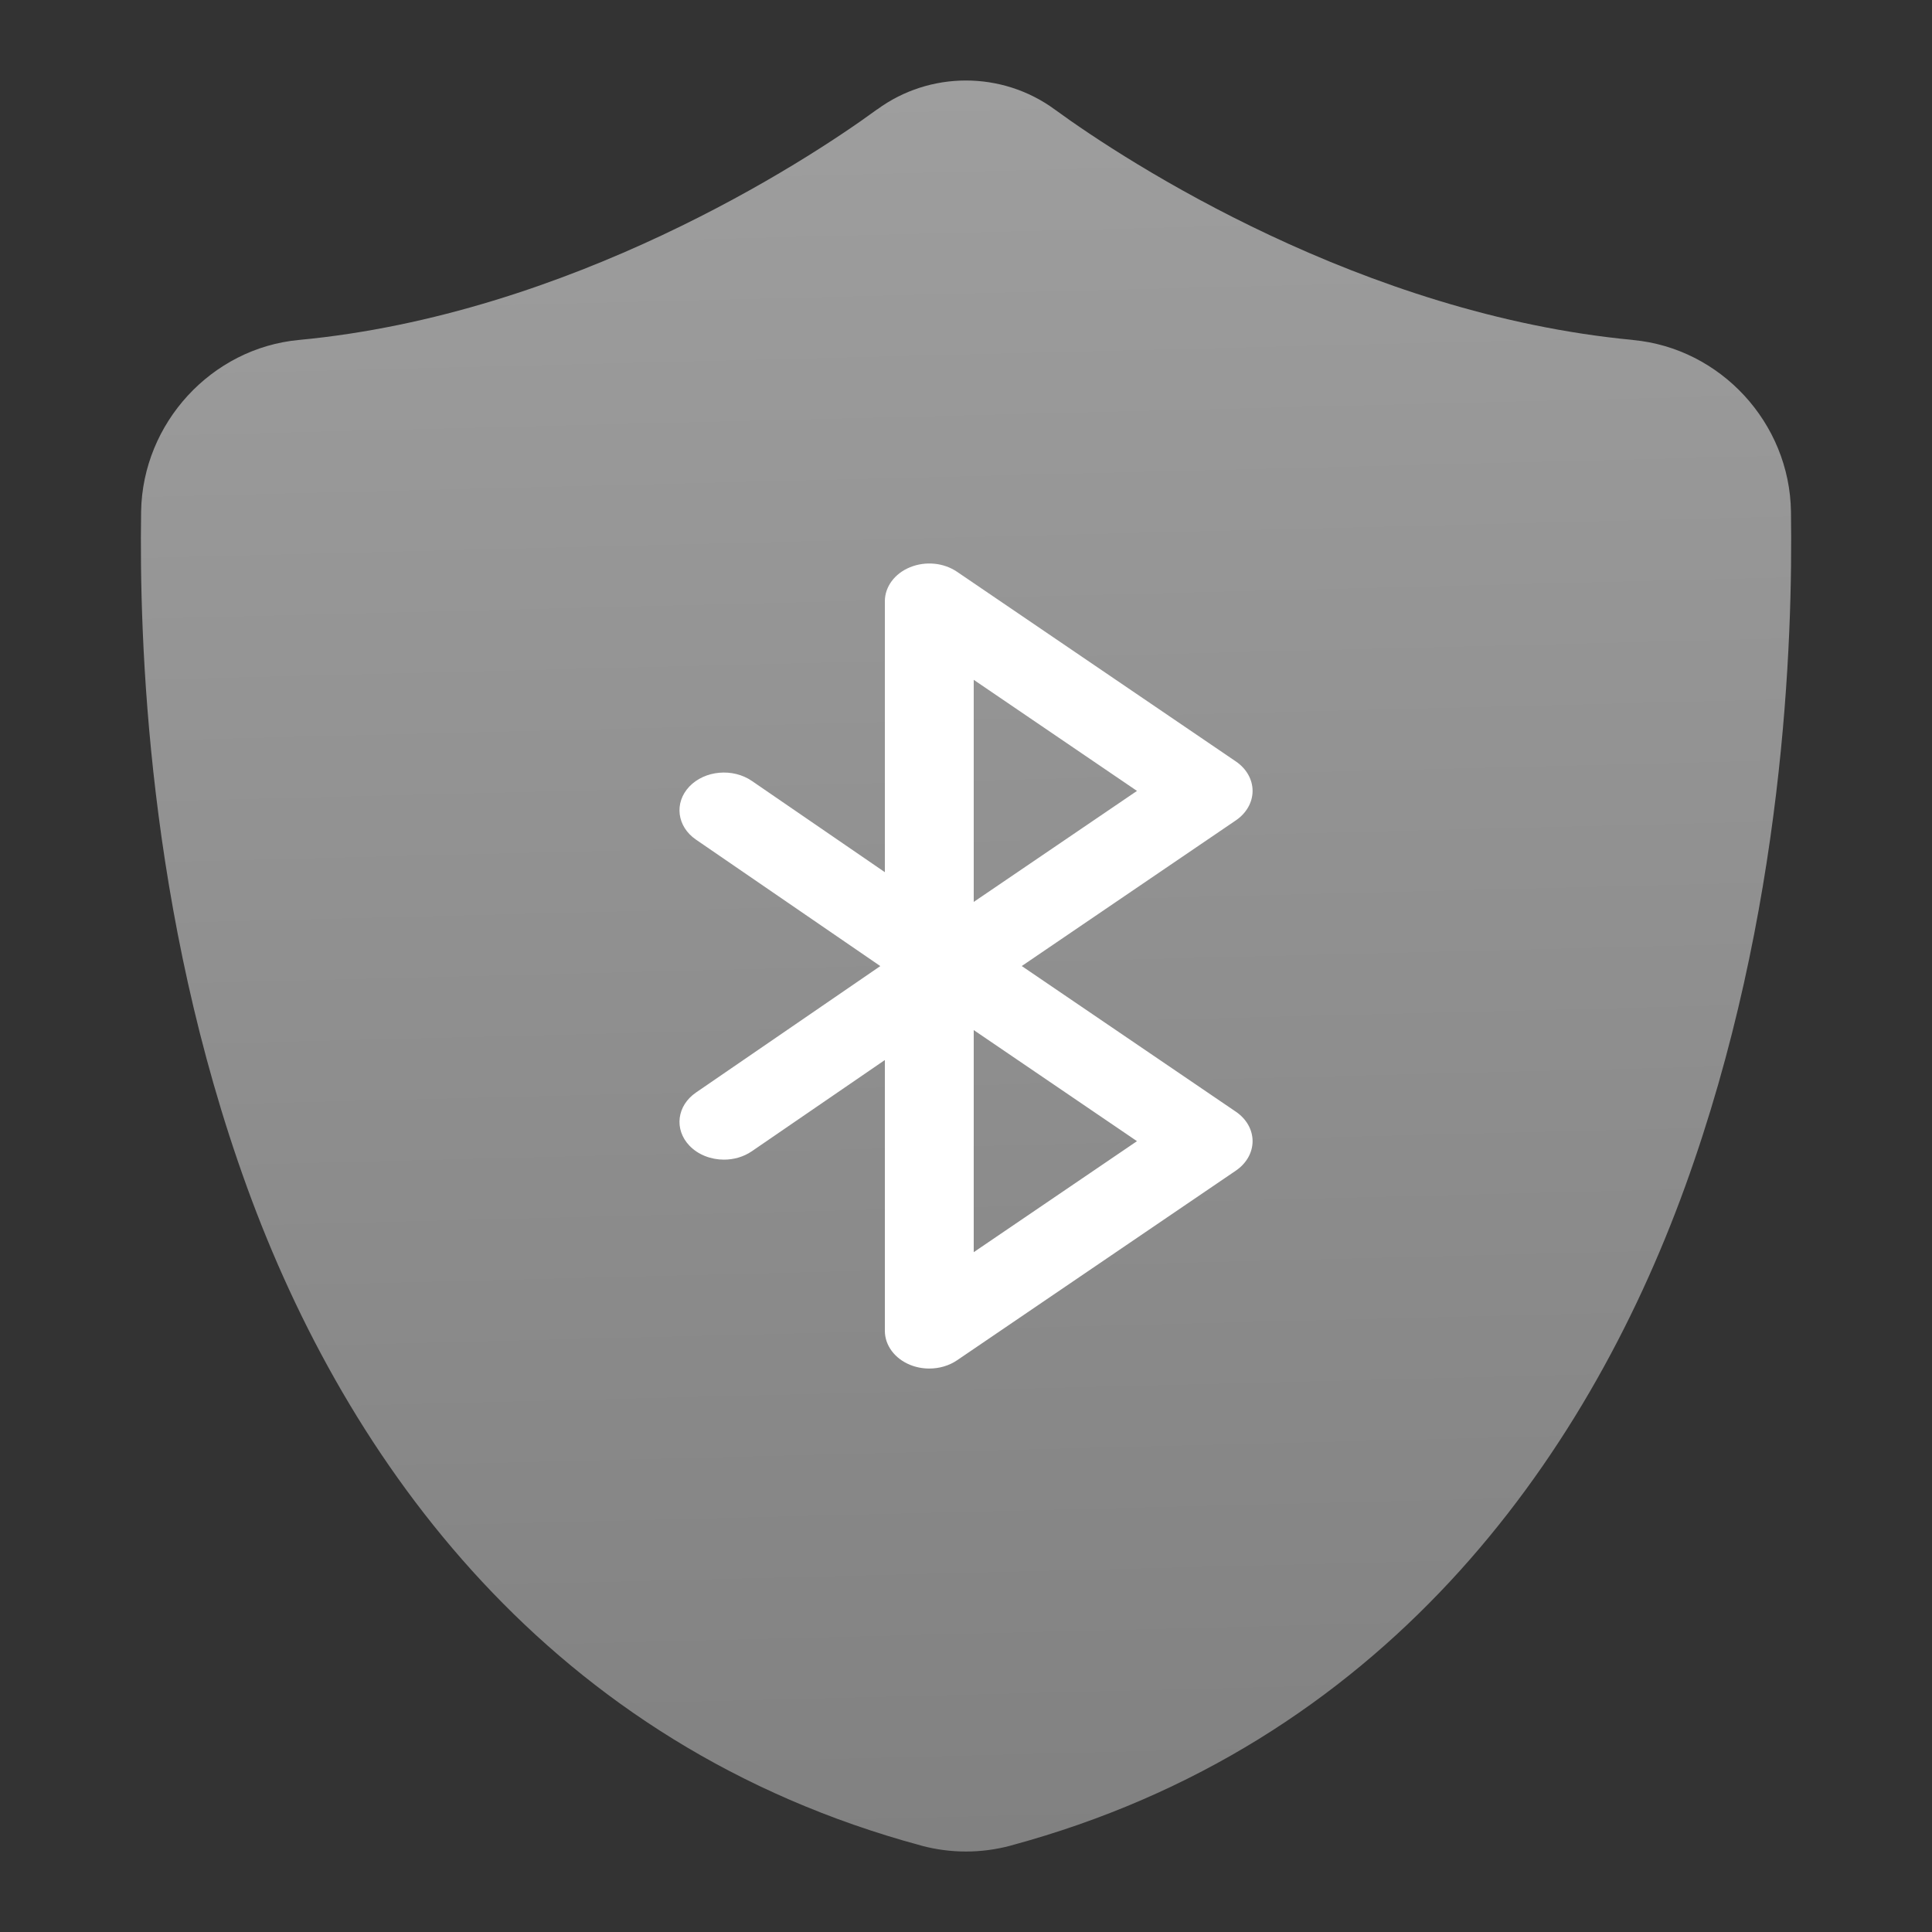 <?xml version="1.0" encoding="UTF-8" standalone="no"?>
<svg
   xmlns:dc="http://purl.org/dc/elements/1.1/"
   xmlns:cc="http://creativecommons.org/ns#"
   xmlns:rdf="http://www.w3.org/1999/02/22-rdf-syntax-ns#"
   xmlns:svg="http://www.w3.org/2000/svg"
   xmlns="http://www.w3.org/2000/svg"
   xmlns:xlink="http://www.w3.org/1999/xlink"
   xmlns:sodipodi="http://sodipodi.sourceforge.net/DTD/sodipodi-0.dtd"
   xmlns:inkscape="http://www.inkscape.org/namespaces/inkscape"
   height="48"
   width="48"
   version="1.1"
   id="svg25"
   sodipodi:docname="bluetooth-inactive.svg"
   inkscape:version="0.92.2 2405546, 2018-03-11">
  <rect width="100%" height="100%" fill="#333333" stroke="none"/>
  <defs
     id="defs29">
    <linearGradient
       inkscape:collect="always"
       id="linearGradient1389">
      <stop
         style="stop-color:#818181;stop-opacity:1"
         offset="0"
         id="stop1385" />
      <stop
         style="stop-color:#9e9e9e;stop-opacity:1"
         offset="1"
         id="stop1387" />
    </linearGradient>
    <linearGradient
       id="a-3"
       y1="525.26"
       x1="395.91"
       y2="513.95"
       x2="425.21"
       gradientUnits="userSpaceOnUse"
       gradientTransform="translate(-419,-506.711)">
      <stop
         stop-color="#da4453"
         id="stop2-6" />
      <stop
         offset="1"
         stop-color="#ff7336"
         id="stop4-7" />
    </linearGradient>
    <linearGradient
       id="b"
       y1="44.09"
       x1="26.362"
       y2="33.75"
       x2="44"
       gradientUnits="userSpaceOnUse">
      <stop
         stop-color="#c0392b"
         id="stop7" />
      <stop
         offset="1"
         stop-color="#c0392b"
         stop-opacity="0"
         id="stop9" />
    </linearGradient>
    <linearGradient
       id="c"
       y1="519.85"
       x1="388.57"
       y2="528.52"
       x2="398.82"
       gradientUnits="userSpaceOnUse">
      <stop
         stop-color="#4d4d4d"
         id="stop12" />
      <stop
         offset="1"
         stop-color="#31363b"
         id="stop14" />
    </linearGradient>
    <linearGradient
       id="d"
       y1="509.8"
       x1="394.57"
       y2="537.95"
       x2="422.73"
       gradientUnits="userSpaceOnUse">
      <stop
         stop-color="#e5e7e8"
         id="stop17" />
      <stop
         offset="1"
         stop-color="#dcdee0"
         id="stop19" />
    </linearGradient>
    <linearGradient
       id="e"
       x1="389.57"
       x2="427.57"
       gradientUnits="userSpaceOnUse"
       gradientTransform="matrix(0.707,0.707,-0.707,0.707,105.48,-635.29)">
      <stop
         stop-color="#fcfcfc"
         id="stop22" />
      <stop
         offset="1"
         stop-color="#eff0f1"
         id="stop24" />
    </linearGradient>
    <linearGradient
       xlink:href="#d"
       id="f"
       y1="133.33"
       x1="771.7"
       y2="160.66"
       gradientUnits="userSpaceOnUse"
       x2="799.04"
       gradientTransform="translate(-444.76,-516.387)" />
    <linearGradient
       id="g"
       y1="551.8"
       y2="528.8"
       gradientUnits="userSpaceOnUse"
       x2="0"
       gradientTransform="matrix(0.497,0,0,0.769,-191.257,-404.027)">
      <stop
         stop-color="#c6cdd1"
         id="stop28" />
      <stop
         offset="1"
         stop-color="#e0e5e7"
         id="stop30" />
    </linearGradient>
    <linearGradient
       id="h"
       y1="557.8"
       y2="505.8"
       gradientUnits="userSpaceOnUse"
       x2="0"
       gradientTransform="matrix(0.611,0,0,0.769,-238.907,-386.337)">
      <stop
         stop-color="#42a603"
         id="stop33" />
      <stop
         offset="1"
         stop-color="#78da06"
         id="stop35" />
    </linearGradient>
    <linearGradient
       id="i"
       x1="398.57"
       x2="400.57"
       gradientUnits="userSpaceOnUse"
       gradientTransform="matrix(1.562 0 0 1.538-227.95-292.82)">
      <stop
         stop-color="#faae2a"
         id="stop38" />
      <stop
         offset="1"
         stop-color="#ffc35a"
         id="stop40" />
    </linearGradient>
    <linearGradient
       xlink:href="#i"
       id="j"
       x1="398.57"
       gradientUnits="userSpaceOnUse"
       x2="400.57"
       gradientTransform="matrix(1.562,0,0,1.538,-604.397,-793.877)" />
    <linearGradient
       id="k"
       y1="539.88"
       x1="410.5"
       y2="529.73"
       x2="390.65"
       gradientUnits="userSpaceOnUse"
       gradientTransform="matrix(1.158,0,0,1.438,-439.425,-734.175)">
      <stop
         stop-color="#bcfd93"
         id="stop44" />
      <stop
         offset="1"
         stop-color="#fafff5"
         id="stop46" />
    </linearGradient>
    <linearGradient
       id="l"
       y1="34.612"
       x1="14.187"
       y2="54.612"
       x2="34.19"
       gradientUnits="userSpaceOnUse"
       gradientTransform="matrix(1,0,0,1.044,8,-1.176)">
      <stop
         stop-color="#383e51"
         id="stop49" />
      <stop
         offset="1"
         stop-color="#655c6f"
         stop-opacity="0"
         id="stop51" />
    </linearGradient>
    <linearGradient
       id="h-7"
       y1="557.8"
       y2="505.8"
       gradientUnits="userSpaceOnUse"
       x2="0"
       gradientTransform="matrix(0.611,0,0,0.769,-238.907,-386.337)">
      <stop
         stop-color="#42a603"
         id="stop33-5" />
      <stop
         offset="1"
         stop-color="#78da06"
         id="stop35-3" />
    </linearGradient>
    <linearGradient
       id="g-5"
       y1="551.8"
       y2="528.8"
       gradientUnits="userSpaceOnUse"
       x2="0"
       gradientTransform="matrix(0.497,0,0,0.769,-191.257,-404.027)">
      <stop
         stop-color="#c6cdd1"
         id="stop28-6" />
      <stop
         offset="1"
         stop-color="#e0e5e7"
         id="stop30-2" />
    </linearGradient>
    <linearGradient
       id="i-9"
       x1="398.57"
       x2="400.57"
       gradientUnits="userSpaceOnUse"
       gradientTransform="matrix(1.562,0,0,1.538,-227.95,-292.82)">
      <stop
         stop-color="#faae2a"
         id="stop38-1" />
      <stop
         offset="1"
         stop-color="#ffc35a"
         id="stop40-2" />
    </linearGradient>
    <linearGradient
       xlink:href="#i-9"
       id="j-7"
       x1="398.57"
       gradientUnits="userSpaceOnUse"
       x2="400.57"
       gradientTransform="matrix(1.562,0,0,1.538,-604.397,-793.877)" />
    <linearGradient
       id="linearGradient1040"
       x1="398.57"
       x2="400.57"
       gradientUnits="userSpaceOnUse"
       gradientTransform="matrix(1.562,0,0,1.538,-227.95,-292.82)">
      <stop
         stop-color="#faae2a"
         id="stop1036" />
      <stop
         offset="1"
         stop-color="#ffc35a"
         id="stop1038" />
    </linearGradient>
    <linearGradient
       id="h-7-6"
       y1="557.8"
       y2="505.8"
       gradientUnits="userSpaceOnUse"
       x2="0"
       gradientTransform="matrix(0.611,0,0,0.803,-229.65,-403.222)">
      <stop
         stop-color="#42a603"
         id="stop33-5-1" />
      <stop
         offset="1"
         stop-color="#78da06"
         id="stop35-3-8" />
    </linearGradient>
    <linearGradient
       id="g-5-7"
       y1="551.8"
       y2="528.8"
       gradientUnits="userSpaceOnUse"
       x2="0"
       gradientTransform="matrix(0.497,0,0,0.803,-182,-421.692)">
      <stop
         stop-color="#c6cdd1"
         id="stop28-6-9" />
      <stop
         offset="1"
         stop-color="#e0e5e7"
         id="stop30-2-2" />
    </linearGradient>
    <linearGradient
       id="i-9-0"
       x1="398.57"
       x2="400.57"
       gradientUnits="userSpaceOnUse"
       gradientTransform="matrix(1.562,0,0,1.538,-227.95,-292.82)">
      <stop
         stop-color="#faae2a"
         id="stop38-1-2" />
      <stop
         offset="1"
         stop-color="#ffc35a"
         id="stop40-2-3" />
    </linearGradient>
    <linearGradient
       xlink:href="#i-9-0"
       id="j-7-7"
       x1="398.57"
       gradientUnits="userSpaceOnUse"
       x2="400.57"
       gradientTransform="matrix(1.562,0,0,1.606,-595.14,-828.718)" />
    <linearGradient
       id="linearGradient1181"
       x1="398.57"
       x2="400.57"
       gradientUnits="userSpaceOnUse"
       gradientTransform="matrix(1.562,0,0,1.538,-227.95,-292.82)">
      <stop
         stop-color="#faae2a"
         id="stop1177" />
      <stop
         offset="1"
         stop-color="#ffc35a"
         id="stop1179" />
    </linearGradient>
    <linearGradient
       gradientTransform="matrix(1,0,0,0.998,-41.63,-1.175)"
       gradientUnits="userSpaceOnUse"
       y2="14.593"
       x2="23.179"
       y1="46"
       x1="24"
       id="linearGradient2100"
       xlink:href="#linearGradient4793" />
    <linearGradient
       id="linearGradient4793">
      <stop
         id="stop4795"
         offset="0"
         style="stop-color:#54b60f;stop-opacity:1" />
      <stop
         id="stop4797"
         offset="1"
         style="stop-color:#92dc41;stop-opacity:1" />
    </linearGradient>
    <linearGradient
       gradientTransform="matrix(0.707,0.707,-0.707,0.707,105.48,-635.29)"
       gradientUnits="userSpaceOnUse"
       x2="427.57"
       x1="389.57"
       id="e-7">
      <stop
         id="stop22-0"
         stop-color="#fcfcfc" />
      <stop
         id="stop24-9"
         stop-color="#eff0f1"
         offset="1" />
    </linearGradient>
    <linearGradient
       gradientTransform="matrix(0.497,0,0,0.769,-191.257,-404.027)"
       x2="0"
       gradientUnits="userSpaceOnUse"
       y2="528.8"
       y1="551.8"
       id="g-3">
      <stop
         id="stop28-60"
         stop-color="#c6cdd1" />
      <stop
         id="stop30-6"
         stop-color="#e0e5e7"
         offset="1" />
    </linearGradient>
    <linearGradient
       gradientTransform="matrix(0.611,0,0,0.769,-238.907,-386.337)"
       x2="0"
       gradientUnits="userSpaceOnUse"
       y2="505.8"
       y1="557.8"
       id="h-2">
      <stop
         id="stop33-6"
         stop-color="#42a603" />
      <stop
         id="stop35-1"
         stop-color="#78da06"
         offset="1" />
    </linearGradient>
    <linearGradient
       gradientTransform="matrix(1.562,0,0,1.538,-227.95,-292.82)"
       gradientUnits="userSpaceOnUse"
       x2="400.57"
       x1="398.57"
       id="i-8">
      <stop
         id="stop38-7"
         stop-color="#faae2a" />
      <stop
         id="stop40-9"
         stop-color="#ffc35a"
         offset="1" />
    </linearGradient>
    <linearGradient
       gradientTransform="matrix(1.562,0,0,1.538,-604.397,-793.877)"
       x2="400.57"
       gradientUnits="userSpaceOnUse"
       x1="398.57"
       id="j-2"
       xlink:href="#i-8" />
    <linearGradient
       gradientTransform="matrix(0.611,0,0,0.769,-238.907,-386.337)"
       x2="0"
       gradientUnits="userSpaceOnUse"
       y2="505.8"
       y1="557.8"
       id="h-7-5">
      <stop
         id="stop33-5-9"
         stop-color="#42a603" />
      <stop
         id="stop35-3-2"
         stop-color="#78da06"
         offset="1" />
    </linearGradient>
    <linearGradient
       gradientTransform="matrix(0.497,0,0,0.769,-191.257,-404.027)"
       x2="0"
       gradientUnits="userSpaceOnUse"
       y2="528.8"
       y1="551.8"
       id="g-5-2">
      <stop
         id="stop28-6-8"
         stop-color="#c6cdd1" />
      <stop
         id="stop30-2-9"
         stop-color="#e0e5e7"
         offset="1" />
    </linearGradient>
    <linearGradient
       gradientTransform="matrix(1.562,0,0,1.538,-227.95,-292.82)"
       gradientUnits="userSpaceOnUse"
       x2="400.57"
       x1="398.57"
       id="i-9-7">
      <stop
         id="stop38-1-3"
         stop-color="#faae2a" />
      <stop
         id="stop40-2-6"
         stop-color="#ffc35a"
         offset="1" />
    </linearGradient>
    <linearGradient
       gradientTransform="matrix(1.562,0,0,1.538,-604.397,-793.877)"
       x2="400.57"
       gradientUnits="userSpaceOnUse"
       x1="398.57"
       id="j-7-1"
       xlink:href="#i-9-7" />
    <linearGradient
       gradientTransform="matrix(1.562,0,0,1.538,-227.95,-292.82)"
       gradientUnits="userSpaceOnUse"
       x2="400.57"
       x1="398.57"
       id="linearGradient1040-2">
      <stop
         id="stop1036-9"
         stop-color="#faae2a" />
      <stop
         id="stop1038-3"
         stop-color="#ffc35a"
         offset="1" />
    </linearGradient>
    <linearGradient
       gradientTransform="matrix(0.611,0,0,0.803,-229.65,-403.222)"
       x2="0"
       gradientUnits="userSpaceOnUse"
       y2="505.8"
       y1="557.8"
       id="h-7-6-1">
      <stop
         id="stop33-5-1-9"
         stop-color="#42a603" />
      <stop
         id="stop35-3-8-4"
         stop-color="#78da06"
         offset="1" />
    </linearGradient>
    <linearGradient
       gradientTransform="matrix(0.497,0,0,0.803,-182,-421.692)"
       x2="0"
       gradientUnits="userSpaceOnUse"
       y2="528.8"
       y1="551.8"
       id="g-5-7-7">
      <stop
         id="stop28-6-9-8"
         stop-color="#c6cdd1" />
      <stop
         id="stop30-2-2-4"
         stop-color="#e0e5e7"
         offset="1" />
    </linearGradient>
    <linearGradient
       gradientTransform="matrix(1.562,0,0,1.538,-227.95,-292.82)"
       gradientUnits="userSpaceOnUse"
       x2="400.57"
       x1="398.57"
       id="i-9-0-5">
      <stop
         id="stop38-1-2-0"
         stop-color="#faae2a" />
      <stop
         id="stop40-2-3-3"
         stop-color="#ffc35a"
         offset="1" />
    </linearGradient>
    <linearGradient
       gradientTransform="matrix(1.562,0,0,1.606,-595.14,-828.718)"
       x2="400.57"
       gradientUnits="userSpaceOnUse"
       x1="398.57"
       id="j-7-7-6"
       xlink:href="#i-9-0-5" />
    <linearGradient
       gradientTransform="matrix(1.562,0,0,1.538,-227.95,-292.82)"
       gradientUnits="userSpaceOnUse"
       x2="400.57"
       x1="398.57"
       id="linearGradient1181-1">
      <stop
         id="stop1177-0"
         stop-color="#faae2a" />
      <stop
         id="stop1179-6"
         stop-color="#ffc35a"
         offset="1" />
    </linearGradient>
    <linearGradient
       id="e-0"
       x1="389.57"
       x2="427.57"
       gradientUnits="userSpaceOnUse"
       gradientTransform="matrix(0.707,0.707,-0.707,0.707,105.48,-635.29)">
      <stop
         stop-color="#fcfcfc"
         id="stop22-7" />
      <stop
         offset="1"
         stop-color="#eff0f1"
         id="stop24-8" />
    </linearGradient>
    <linearGradient
       id="g-6"
       y1="551.8"
       y2="528.8"
       gradientUnits="userSpaceOnUse"
       x2="0"
       gradientTransform="matrix(0.497,0,0,0.769,-191.257,-404.027)">
      <stop
         stop-color="#c6cdd1"
         id="stop28-8" />
      <stop
         offset="1"
         stop-color="#e0e5e7"
         id="stop30-8" />
    </linearGradient>
    <linearGradient
       id="h-4"
       y1="557.8"
       y2="505.8"
       gradientUnits="userSpaceOnUse"
       x2="0"
       gradientTransform="matrix(0.611,0,0,0.769,-238.907,-386.337)">
      <stop
         stop-color="#42a603"
         id="stop33-3" />
      <stop
         offset="1"
         stop-color="#78da06"
         id="stop35-14" />
    </linearGradient>
    <linearGradient
       id="i-92"
       x1="398.57"
       x2="400.57"
       gradientUnits="userSpaceOnUse"
       gradientTransform="matrix(1.562 0 0 1.538-227.95-292.82)">
      <stop
         stop-color="#faae2a"
         id="stop38-0" />
      <stop
         offset="1"
         stop-color="#ffc35a"
         id="stop40-6" />
    </linearGradient>
    <linearGradient
       xlink:href="#i-92"
       id="j-8"
       x1="398.57"
       gradientUnits="userSpaceOnUse"
       x2="400.57"
       gradientTransform="matrix(1.562,0,0,1.538,-604.397,-793.877)" />
    <linearGradient
       id="h-7-4"
       y1="557.8"
       y2="505.8"
       gradientUnits="userSpaceOnUse"
       x2="0"
       gradientTransform="matrix(0.611,0,0,0.769,-238.907,-386.337)">
      <stop
         stop-color="#42a603"
         id="stop33-5-95" />
      <stop
         offset="1"
         stop-color="#78da06"
         id="stop35-3-0" />
    </linearGradient>
    <linearGradient
       id="g-5-4"
       y1="551.8"
       y2="528.8"
       gradientUnits="userSpaceOnUse"
       x2="0"
       gradientTransform="matrix(0.497,0,0,0.769,-191.257,-404.027)">
      <stop
         stop-color="#c6cdd1"
         id="stop28-6-87" />
      <stop
         offset="1"
         stop-color="#e0e5e7"
         id="stop30-2-1" />
    </linearGradient>
    <linearGradient
       id="i-9-72"
       x1="398.57"
       x2="400.57"
       gradientUnits="userSpaceOnUse"
       gradientTransform="matrix(1.562,0,0,1.538,-227.95,-292.82)">
      <stop
         stop-color="#faae2a"
         id="stop38-1-7" />
      <stop
         offset="1"
         stop-color="#ffc35a"
         id="stop40-2-2" />
    </linearGradient>
    <linearGradient
       xlink:href="#i-9-72"
       id="j-7-2"
       x1="398.57"
       gradientUnits="userSpaceOnUse"
       x2="400.57"
       gradientTransform="matrix(1.562,0,0,1.538,-604.397,-793.877)" />
    <linearGradient
       id="linearGradient1040-6"
       x1="398.57"
       x2="400.57"
       gradientUnits="userSpaceOnUse"
       gradientTransform="matrix(1.562,0,0,1.538,-227.95,-292.82)">
      <stop
         stop-color="#faae2a"
         id="stop1036-1" />
      <stop
         offset="1"
         stop-color="#ffc35a"
         id="stop1038-0" />
    </linearGradient>
    <linearGradient
       id="h-7-6-6"
       y1="557.8"
       y2="505.8"
       gradientUnits="userSpaceOnUse"
       x2="0"
       gradientTransform="matrix(0.611,0,0,0.803,-229.65,-403.222)">
      <stop
         stop-color="#42a603"
         id="stop33-5-1-1" />
      <stop
         offset="1"
         stop-color="#78da06"
         id="stop35-3-8-5" />
    </linearGradient>
    <linearGradient
       id="g-5-7-9"
       y1="551.8"
       y2="528.8"
       gradientUnits="userSpaceOnUse"
       x2="0"
       gradientTransform="matrix(0.497,0,0,0.803,-182,-421.692)">
      <stop
         stop-color="#c6cdd1"
         id="stop28-6-9-4" />
      <stop
         offset="1"
         stop-color="#e0e5e7"
         id="stop30-2-2-9" />
    </linearGradient>
    <linearGradient
       id="i-9-0-0"
       x1="398.57"
       x2="400.57"
       gradientUnits="userSpaceOnUse"
       gradientTransform="matrix(1.562,0,0,1.538,-227.95,-292.82)">
      <stop
         stop-color="#faae2a"
         id="stop38-1-2-9" />
      <stop
         offset="1"
         stop-color="#ffc35a"
         id="stop40-2-3-1" />
    </linearGradient>
    <linearGradient
       xlink:href="#i-9-0-0"
       id="j-7-7-7"
       x1="398.57"
       gradientUnits="userSpaceOnUse"
       x2="400.57"
       gradientTransform="matrix(1.562,0,0,1.606,-595.14,-828.718)" />
    <linearGradient
       id="linearGradient1181-7"
       x1="398.57"
       x2="400.57"
       gradientUnits="userSpaceOnUse"
       gradientTransform="matrix(1.562,0,0,1.538,-227.95,-292.82)">
      <stop
         stop-color="#faae2a"
         id="stop1177-1" />
      <stop
         offset="1"
         stop-color="#ffc35a"
         id="stop1179-1" />
    </linearGradient>
    <linearGradient
       gradientUnits="userSpaceOnUse"
       y2="1.447"
       x2="24.574"
       y1="46.03"
       x1="24.394"
       id="linearGradient925"
       xlink:href="#b-3"
       gradientTransform="translate(-0.293,0.325)" />
    <linearGradient
       y2="518.139"
       y1="545.139"
       x2="399.994"
       x1="399.994"
       gradientUnits="userSpaceOnUse"
       id="b-3">
      <stop
         id="stop7-6"
         stop-color="#197ff1"
         offset="0" />
      <stop
         id="stop9-7"
         stop-color="#21c6fb"
         offset="1" />
    </linearGradient>
    <linearGradient
       id="a-6"
       gradientUnits="userSpaceOnUse"
       x1="197.886"
       x2="183.327"
       y1="364.757"
       y2="12.946">
      <stop
         offset="0"
         stop-color="#197cf1"
         id="stop2-7" />
      <stop
         offset="1"
         stop-color="#20bcfa"
         id="stop4-5" />
    </linearGradient>
    <linearGradient
       gradientTransform="matrix(0.707,0.707,-0.707,0.707,105.48,-635.29)"
       gradientUnits="userSpaceOnUse"
       x2="427.57"
       x1="389.57"
       id="e-5">
      <stop
         id="stop22-09"
         stop-color="#fcfcfc" />
      <stop
         id="stop24-6"
         stop-color="#eff0f1"
         offset="1" />
    </linearGradient>
    <linearGradient
       gradientTransform="matrix(0.497,0,0,0.769,-191.257,-404.027)"
       x2="0"
       gradientUnits="userSpaceOnUse"
       y2="528.8"
       y1="551.8"
       id="g-38">
      <stop
         id="stop28-5"
         stop-color="#c6cdd1" />
      <stop
         id="stop30-61"
         stop-color="#e0e5e7"
         offset="1" />
    </linearGradient>
    <linearGradient
       gradientTransform="matrix(0.611,0,0,0.769,-238.907,-386.337)"
       x2="0"
       gradientUnits="userSpaceOnUse"
       y2="505.8"
       y1="557.8"
       id="h-1">
      <stop
         id="stop33-59"
         stop-color="#42a603" />
      <stop
         id="stop35-8"
         stop-color="#78da06"
         offset="1" />
    </linearGradient>
    <linearGradient
       gradientTransform="matrix(1.562,0,0,1.538,-227.95,-292.82)"
       gradientUnits="userSpaceOnUse"
       x2="400.57"
       x1="398.57"
       id="i-4">
      <stop
         id="stop38-8"
         stop-color="#faae2a" />
      <stop
         id="stop40-1"
         stop-color="#ffc35a"
         offset="1" />
    </linearGradient>
    <linearGradient
       gradientTransform="matrix(1.562,0,0,1.538,-604.397,-793.877)"
       x2="400.57"
       gradientUnits="userSpaceOnUse"
       x1="398.57"
       id="j-0"
       xlink:href="#i-4" />
    <linearGradient
       gradientTransform="matrix(0.611,0,0,0.769,-238.907,-386.337)"
       x2="0"
       gradientUnits="userSpaceOnUse"
       y2="505.8"
       y1="557.8"
       id="h-7-44">
      <stop
         id="stop33-5-7"
         stop-color="#42a603" />
      <stop
         id="stop35-3-6"
         stop-color="#78da06"
         offset="1" />
    </linearGradient>
    <linearGradient
       gradientTransform="matrix(0.497,0,0,0.769,-191.257,-404.027)"
       x2="0"
       gradientUnits="userSpaceOnUse"
       y2="528.8"
       y1="551.8"
       id="g-5-3">
      <stop
         id="stop28-6-1"
         stop-color="#c6cdd1" />
      <stop
         id="stop30-2-7"
         stop-color="#e0e5e7"
         offset="1" />
    </linearGradient>
    <linearGradient
       gradientTransform="matrix(1.562,0,0,1.538,-227.95,-292.82)"
       gradientUnits="userSpaceOnUse"
       x2="400.57"
       x1="398.57"
       id="i-9-5">
      <stop
         id="stop38-1-9"
         stop-color="#faae2a" />
      <stop
         id="stop40-2-62"
         stop-color="#ffc35a"
         offset="1" />
    </linearGradient>
    <linearGradient
       gradientTransform="matrix(1.562,0,0,1.538,-604.397,-793.877)"
       x2="400.57"
       gradientUnits="userSpaceOnUse"
       x1="398.57"
       id="j-7-17"
       xlink:href="#i-9-5" />
    <linearGradient
       gradientTransform="matrix(1.562,0,0,1.538,-227.95,-292.82)"
       gradientUnits="userSpaceOnUse"
       x2="400.57"
       x1="398.57"
       id="linearGradient1040-8">
      <stop
         id="stop1036-5"
         stop-color="#faae2a" />
      <stop
         id="stop1038-7"
         stop-color="#ffc35a"
         offset="1" />
    </linearGradient>
    <linearGradient
       gradientTransform="matrix(0.611,0,0,0.803,-229.65,-403.222)"
       x2="0"
       gradientUnits="userSpaceOnUse"
       y2="505.8"
       y1="557.8"
       id="h-7-6-4">
      <stop
         id="stop33-5-1-18"
         stop-color="#42a603" />
      <stop
         id="stop35-3-8-59"
         stop-color="#78da06"
         offset="1" />
    </linearGradient>
    <linearGradient
       gradientTransform="matrix(0.497,0,0,0.803,-182,-421.692)"
       x2="0"
       gradientUnits="userSpaceOnUse"
       y2="528.8"
       y1="551.8"
       id="g-5-7-75">
      <stop
         id="stop28-6-9-3"
         stop-color="#c6cdd1" />
      <stop
         id="stop30-2-2-8"
         stop-color="#e0e5e7"
         offset="1" />
    </linearGradient>
    <linearGradient
       gradientTransform="matrix(1.562,0,0,1.538,-227.95,-292.82)"
       gradientUnits="userSpaceOnUse"
       x2="400.57"
       x1="398.57"
       id="i-9-0-8">
      <stop
         id="stop38-1-2-3"
         stop-color="#faae2a" />
      <stop
         id="stop40-2-3-18"
         stop-color="#ffc35a"
         offset="1" />
    </linearGradient>
    <linearGradient
       gradientTransform="matrix(1.562,0,0,1.606,-595.14,-828.718)"
       x2="400.57"
       gradientUnits="userSpaceOnUse"
       x1="398.57"
       id="j-7-7-9"
       xlink:href="#i-9-0-8" />
    <linearGradient
       gradientTransform="matrix(1.562,0,0,1.538,-227.95,-292.82)"
       gradientUnits="userSpaceOnUse"
       x2="400.57"
       x1="398.57"
       id="linearGradient1181-6">
      <stop
         id="stop1177-4"
         stop-color="#faae2a" />
      <stop
         id="stop1179-3"
         stop-color="#ffc35a"
         offset="1" />
    </linearGradient>
    <linearGradient
       inkscape:collect="always"
       xlink:href="#linearGradient1389"
       id="linearGradient1391"
       x1="25.104"
       y1="45.854"
       x2="23.998"
       y2="2"
       gradientUnits="userSpaceOnUse" />
  </defs>
  <sodipodi:namedview
     pagecolor="#ffffff"
     bordercolor="#666666"
     borderopacity="1"
     objecttolerance="10"
     gridtolerance="10"
     guidetolerance="10"
     inkscape:pageopacity="0"
     inkscape:pageshadow="2"
     inkscape:window-width="1366"
     inkscape:window-height="699"
     id="namedview27"
     showgrid="false"
     inkscape:zoom="4.9166667"
     inkscape:cx="-43.426831"
     inkscape:cy="24"
     inkscape:window-x="0"
     inkscape:window-y="0"
     inkscape:window-maximized="1"
     inkscape:current-layer="svg25" />
  <linearGradient
     gradientUnits="userSpaceOnUse"
     x1="197.886"
     x2="183.327"
     y1="364.757"
     y2="12.946"
     id="linearGradient6">
    <stop
       offset="0"
       stop-color="#197cf1"
       id="stop2" />
    <stop
       offset="1"
       stop-color="#20bcfa"
       id="stop4" />
  </linearGradient>
  <linearGradient
     id="a"
     gradientUnits="userSpaceOnUse"
     x1="197.886"
     x2="183.327"
     y1="364.757"
     y2="12.946">
    <stop
       offset="0"
       stop-color="#6c6d6e"
       id="stop8" />
    <stop
       offset="1"
       stop-color="#9b9c9e"
       id="stop10" />
  </linearGradient>
  <g
     transform="matrix(1.003,0,0,1.002,25.701,5.978)"
     style="display:inline"
     id="layer2" />
  <g
     transform="matrix(1.003,0,0,1.002,25.701,5.978)"
     style="display:inline"
     id="layer1" />
  <g
     transform="matrix(0.878,0,0,0.885,2.976,2.676)"
     style="display:inline"
     id="layer2-3" />
  <g
     transform="matrix(0.878,0,0,0.885,2.976,2.676)"
     style="display:inline"
     id="layer1-6" />
  <g
     id="layer2-6"
     style="display:inline"
     transform="matrix(1.003,0,0,1.002,25.701,5.978)" />
  <g
     id="layer1-5"
     style="display:inline"
     transform="matrix(1.003,0,0,1.002,25.701,5.978)" />
  <g
     id="layer2-3-6"
     style="display:inline"
     transform="matrix(0.878,0,0,0.885,2.976,2.676)" />
  <g
     id="layer1-6-3"
     style="display:inline"
     transform="matrix(0.878,0,0,0.885,2.976,2.676)" />
  <path
     inkscape:connector-curvature="0"
     style="color:#000000;font-style:normal;font-variant:normal;font-weight:normal;font-stretch:normal;font-size:medium;line-height:normal;font-family:sans-serif;font-variant-ligatures:normal;font-variant-position:normal;font-variant-caps:normal;font-variant-numeric:normal;font-variant-alternates:normal;font-feature-settings:normal;text-indent:0;text-align:start;text-decoration:none;text-decoration-line:none;text-decoration-style:solid;text-decoration-color:#000000;letter-spacing:normal;word-spacing:normal;text-transform:none;writing-mode:lr-tb;direction:ltr;text-orientation:mixed;dominant-baseline:auto;baseline-shift:baseline;text-anchor:start;white-space:normal;shape-padding:0;clip-rule:nonzero;display:inline;overflow:visible;visibility:visible;opacity:1;isolation:auto;mix-blend-mode:normal;color-interpolation:sRGB;color-interpolation-filters:linearRGB;solid-color:#000000;solid-opacity:1;vector-effect:none;fill:url(#linearGradient1391);fill-opacity:1;fill-rule:nonzero;stroke:none;stroke-width:5.114;stroke-linecap:butt;stroke-linejoin:miter;stroke-miterlimit:4;stroke-dasharray:none;stroke-dashoffset:0;stroke-opacity:1;color-rendering:auto;image-rendering:auto;shape-rendering:auto;text-rendering:auto;enable-background:accumulate"
     d="m 23.998,2 c -0.776,0 -1.551,0.24 -2.205,0.719 v -0.002 C 19.979,4.045 14.156,7.813 7.426,8.446 5.256,8.649 3.544,10.508 3.506,12.704 v 0.002 0.004 c -0.048,3.155 0.147,9.942 2.629,16.779 2.481,6.836 7.525,13.872 16.753,16.364 l 0.002,0.002 h 0.002 c 0.725,0.194 1.488,0.194 2.213,0 h 0.002 l 0.002,-0.002 c 9.228,-2.49 14.271,-9.525 16.753,-16.362 2.481,-6.835 2.68,-13.621 2.634,-16.775 -0.029,-2.21 -1.752,-4.066 -3.922,-4.268 l -0.003,-0.002 C 33.845,7.811 28.029,4.052 26.204,2.719 25.551,2.24 24.774,2 23.998,2 Z"
     id="path983" />
  <path
     style="fill:#ffffff;fill-opacity:1;stroke-width:0.098"
     d="m 23.214,14.006 c -0.203,-0.02 -0.413,0.009 -0.604,0.087 -0.383,0.156 -0.626,0.485 -0.626,0.845 v 6.731 l -3.304,-2.267 c -0.474,-0.325 -1.169,-0.263 -1.553,0.139 -0.383,0.403 -0.31,0.994 0.164,1.319 l 4.58,3.142 -4.58,3.142 c -0.474,0.325 -0.547,0.915 -0.164,1.318 0.218,0.229 0.538,0.349 0.86,0.349 0.244,0 0.489,-0.069 0.693,-0.209 l 3.304,-2.266 v 6.728 c 0,0.36 0.244,0.689 0.626,0.845 0.152,0.062 0.316,0.092 0.479,0.092 0.247,10e-7 0.49,-0.07 0.69,-0.206 l 6.927,-4.712 c 0.261,-0.178 0.414,-0.447 0.414,-0.731 0,-0.284 -0.152,-0.553 -0.414,-0.731 l -5.321,-3.62 5.321,-3.62 c 0.261,-0.178 0.414,-0.447 0.414,-0.731 0,-0.284 -0.152,-0.553 -0.414,-0.731 l -6.927,-4.712 c -0.166,-0.113 -0.362,-0.181 -0.564,-0.201 z m 0.978,2.884 4.056,2.76 -4.056,2.758 z m 0,8.702 4.056,2.76 -4.056,2.758 z"
     id="path9"
     inkscape:connector-curvature="0" />
</svg>
